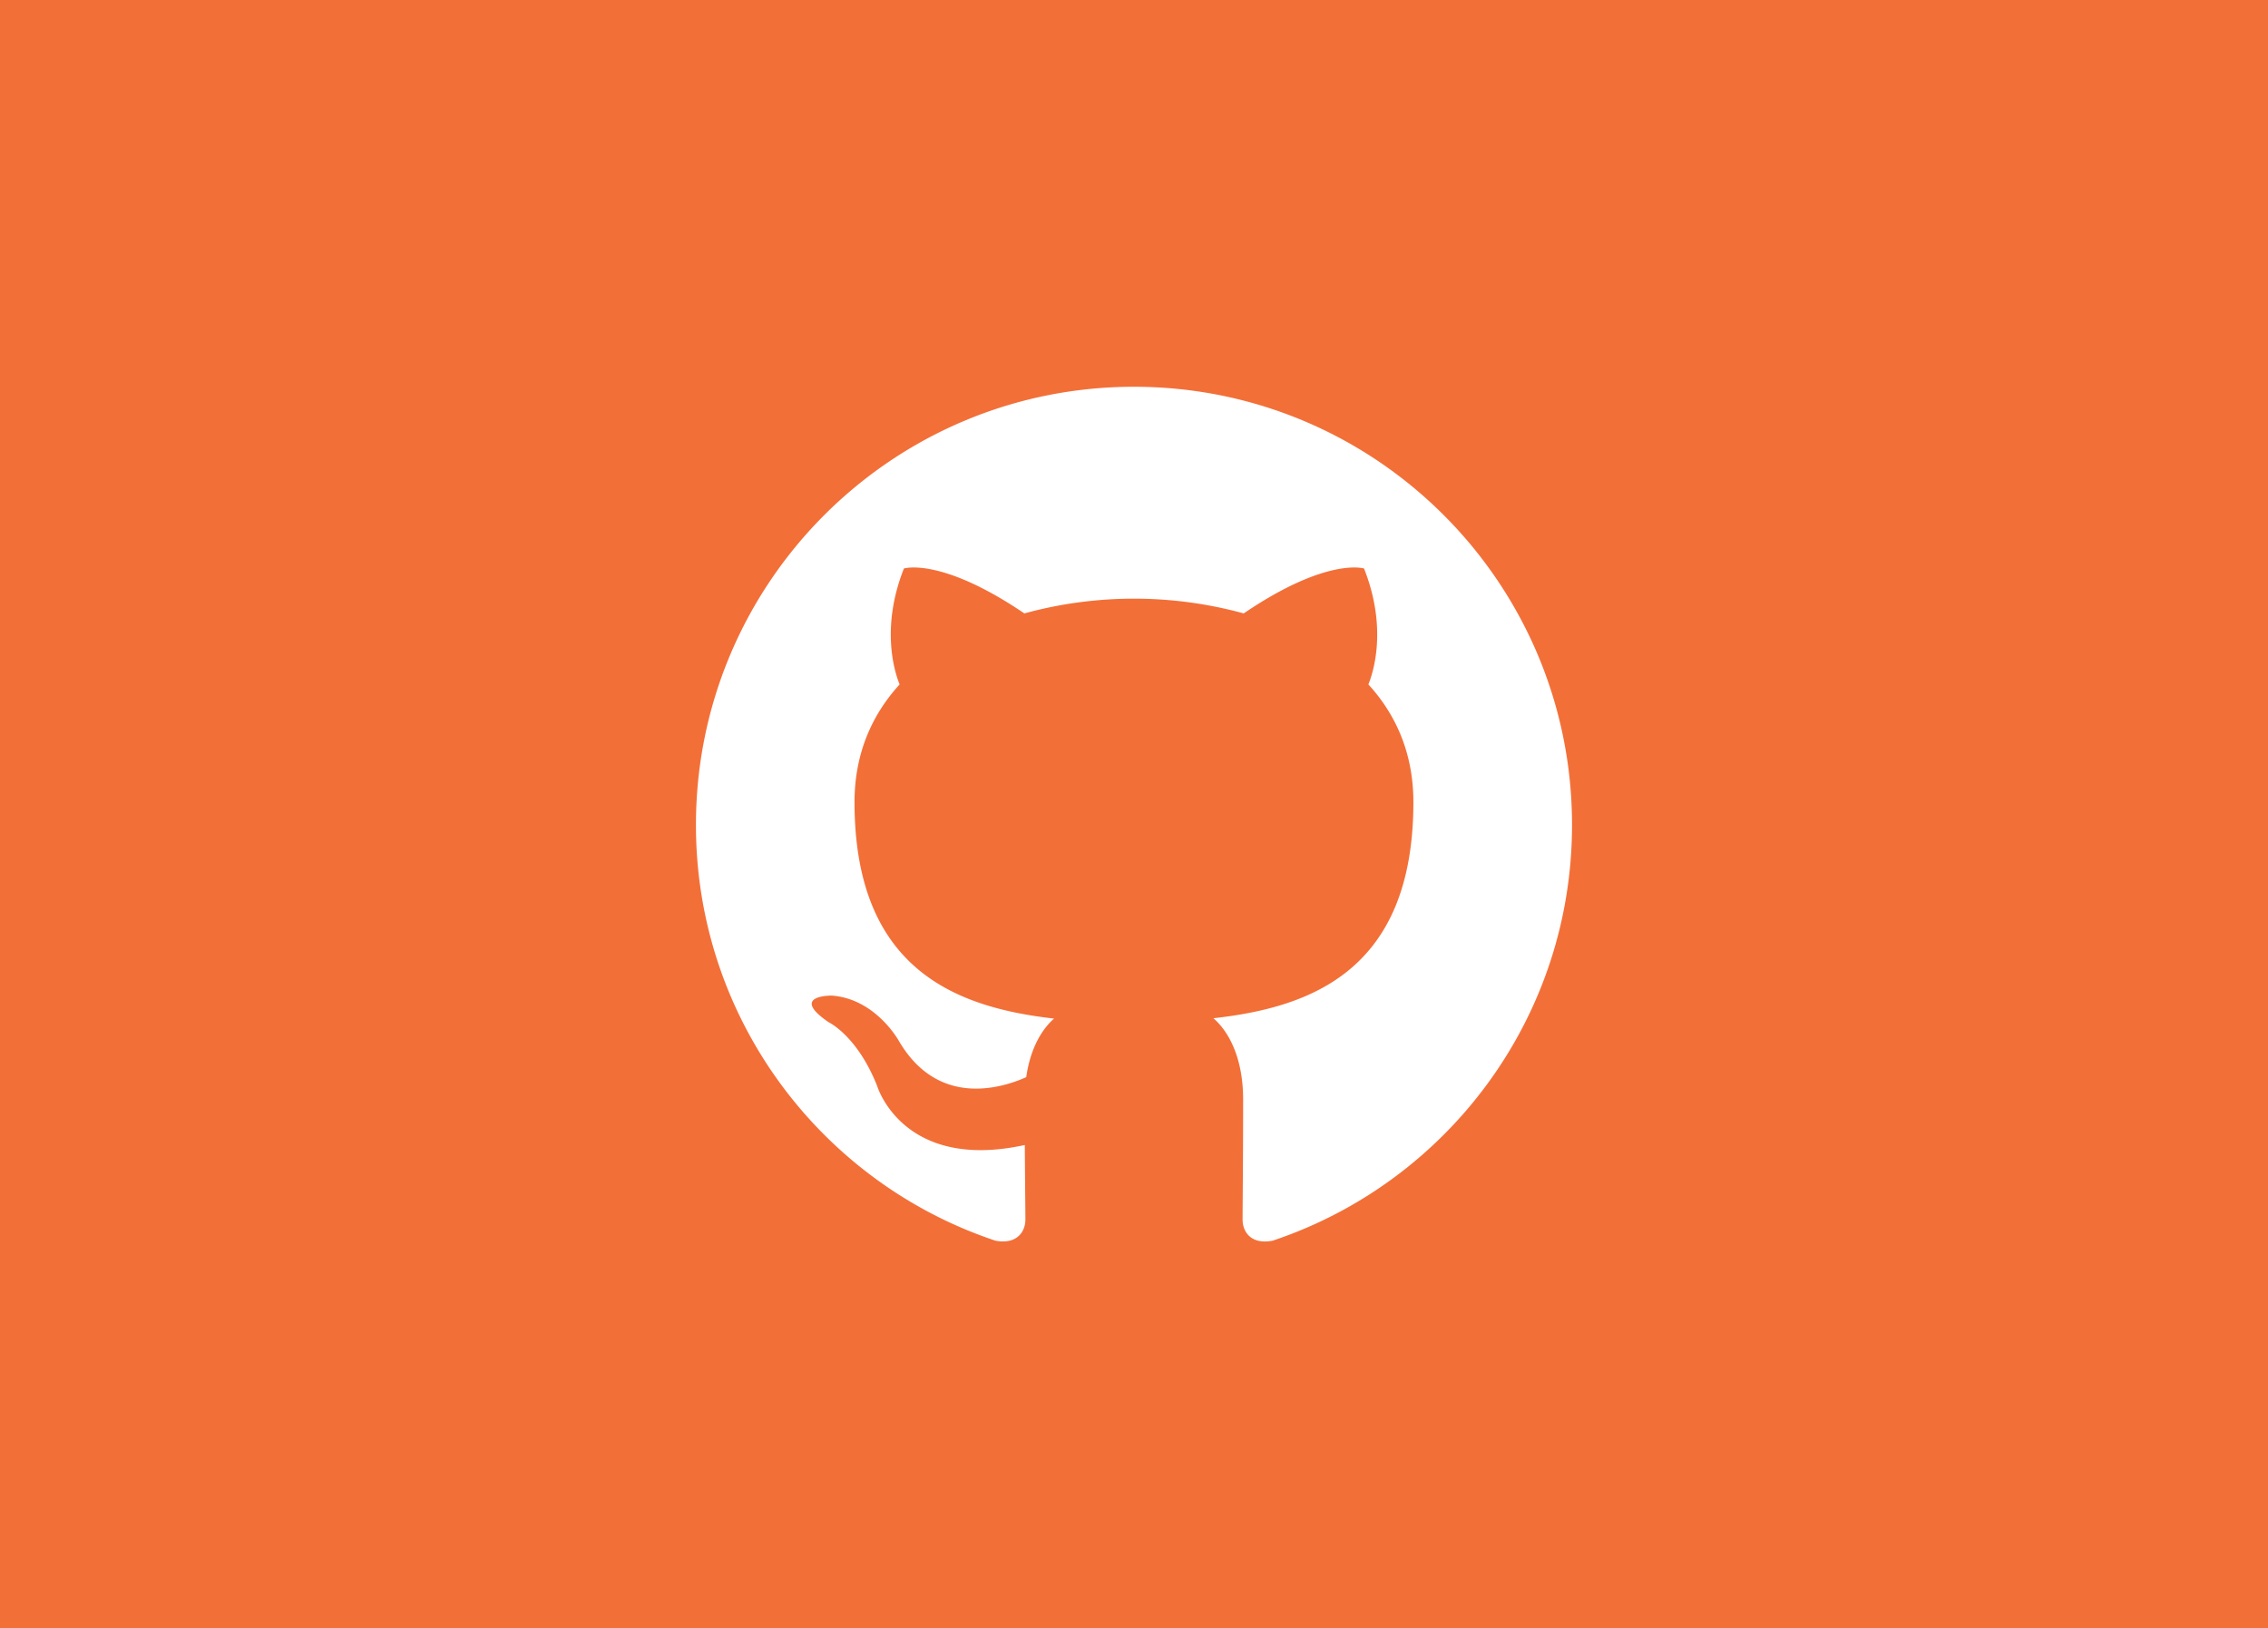 <svg id="Layer_1" data-name="Layer 1" xmlns="http://www.w3.org/2000/svg" viewBox="0 0 1764.06 1266.07"><defs><style>.cls-1{fill:#f36f38;}.cls-2{fill:#fff;fill-rule:evenodd;}</style></defs><title>repository</title><rect class="cls-1" width="1764.06" height="1266.07"/><path class="cls-2" d="M882,300.74c-188.13,0-340.69,152.54-340.69,340.73,0,150.51,97.62,278.21,233,323.27,17,3.13,23.25-7.39,23.25-16.42,0-8.09-.29-29.51-.46-58C702.36,911,682.36,844.7,682.36,844.7c-15.49-39.36-37.83-49.84-37.83-49.84-30.93-21.14,2.34-20.71,2.34-20.71,34.19,2.41,52.19,35.11,52.19,35.11,30.39,52.07,79.74,37,99.15,28.31,3.1-22,11.9-37,21.63-45.55-75.65-8.59-155.19-37.82-155.19-168.38,0-37.2,13.28-67.61,35.07-91.43-3.5-8.62-15.19-43.26,3.34-90.16,0,0,28.61-9.17,93.69,34.92a322.91,322.91,0,0,1,170.6,0c65-44.09,93.6-34.92,93.6-34.92,18.58,46.9,6.89,81.54,3.39,90.16,21.83,23.82,35,54.23,35,91.43,0,130.88-79.66,159.68-155.56,168.12,12.23,10.52,23.13,31.31,23.13,63.09,0,45.55-.42,82.3-.42,93.47,0,9.11,6.14,19.71,23.43,16.38,135.26-45.14,232.8-172.76,232.8-323.23C1222.74,453.28,1070.18,300.74,882,300.74Z"/></svg>